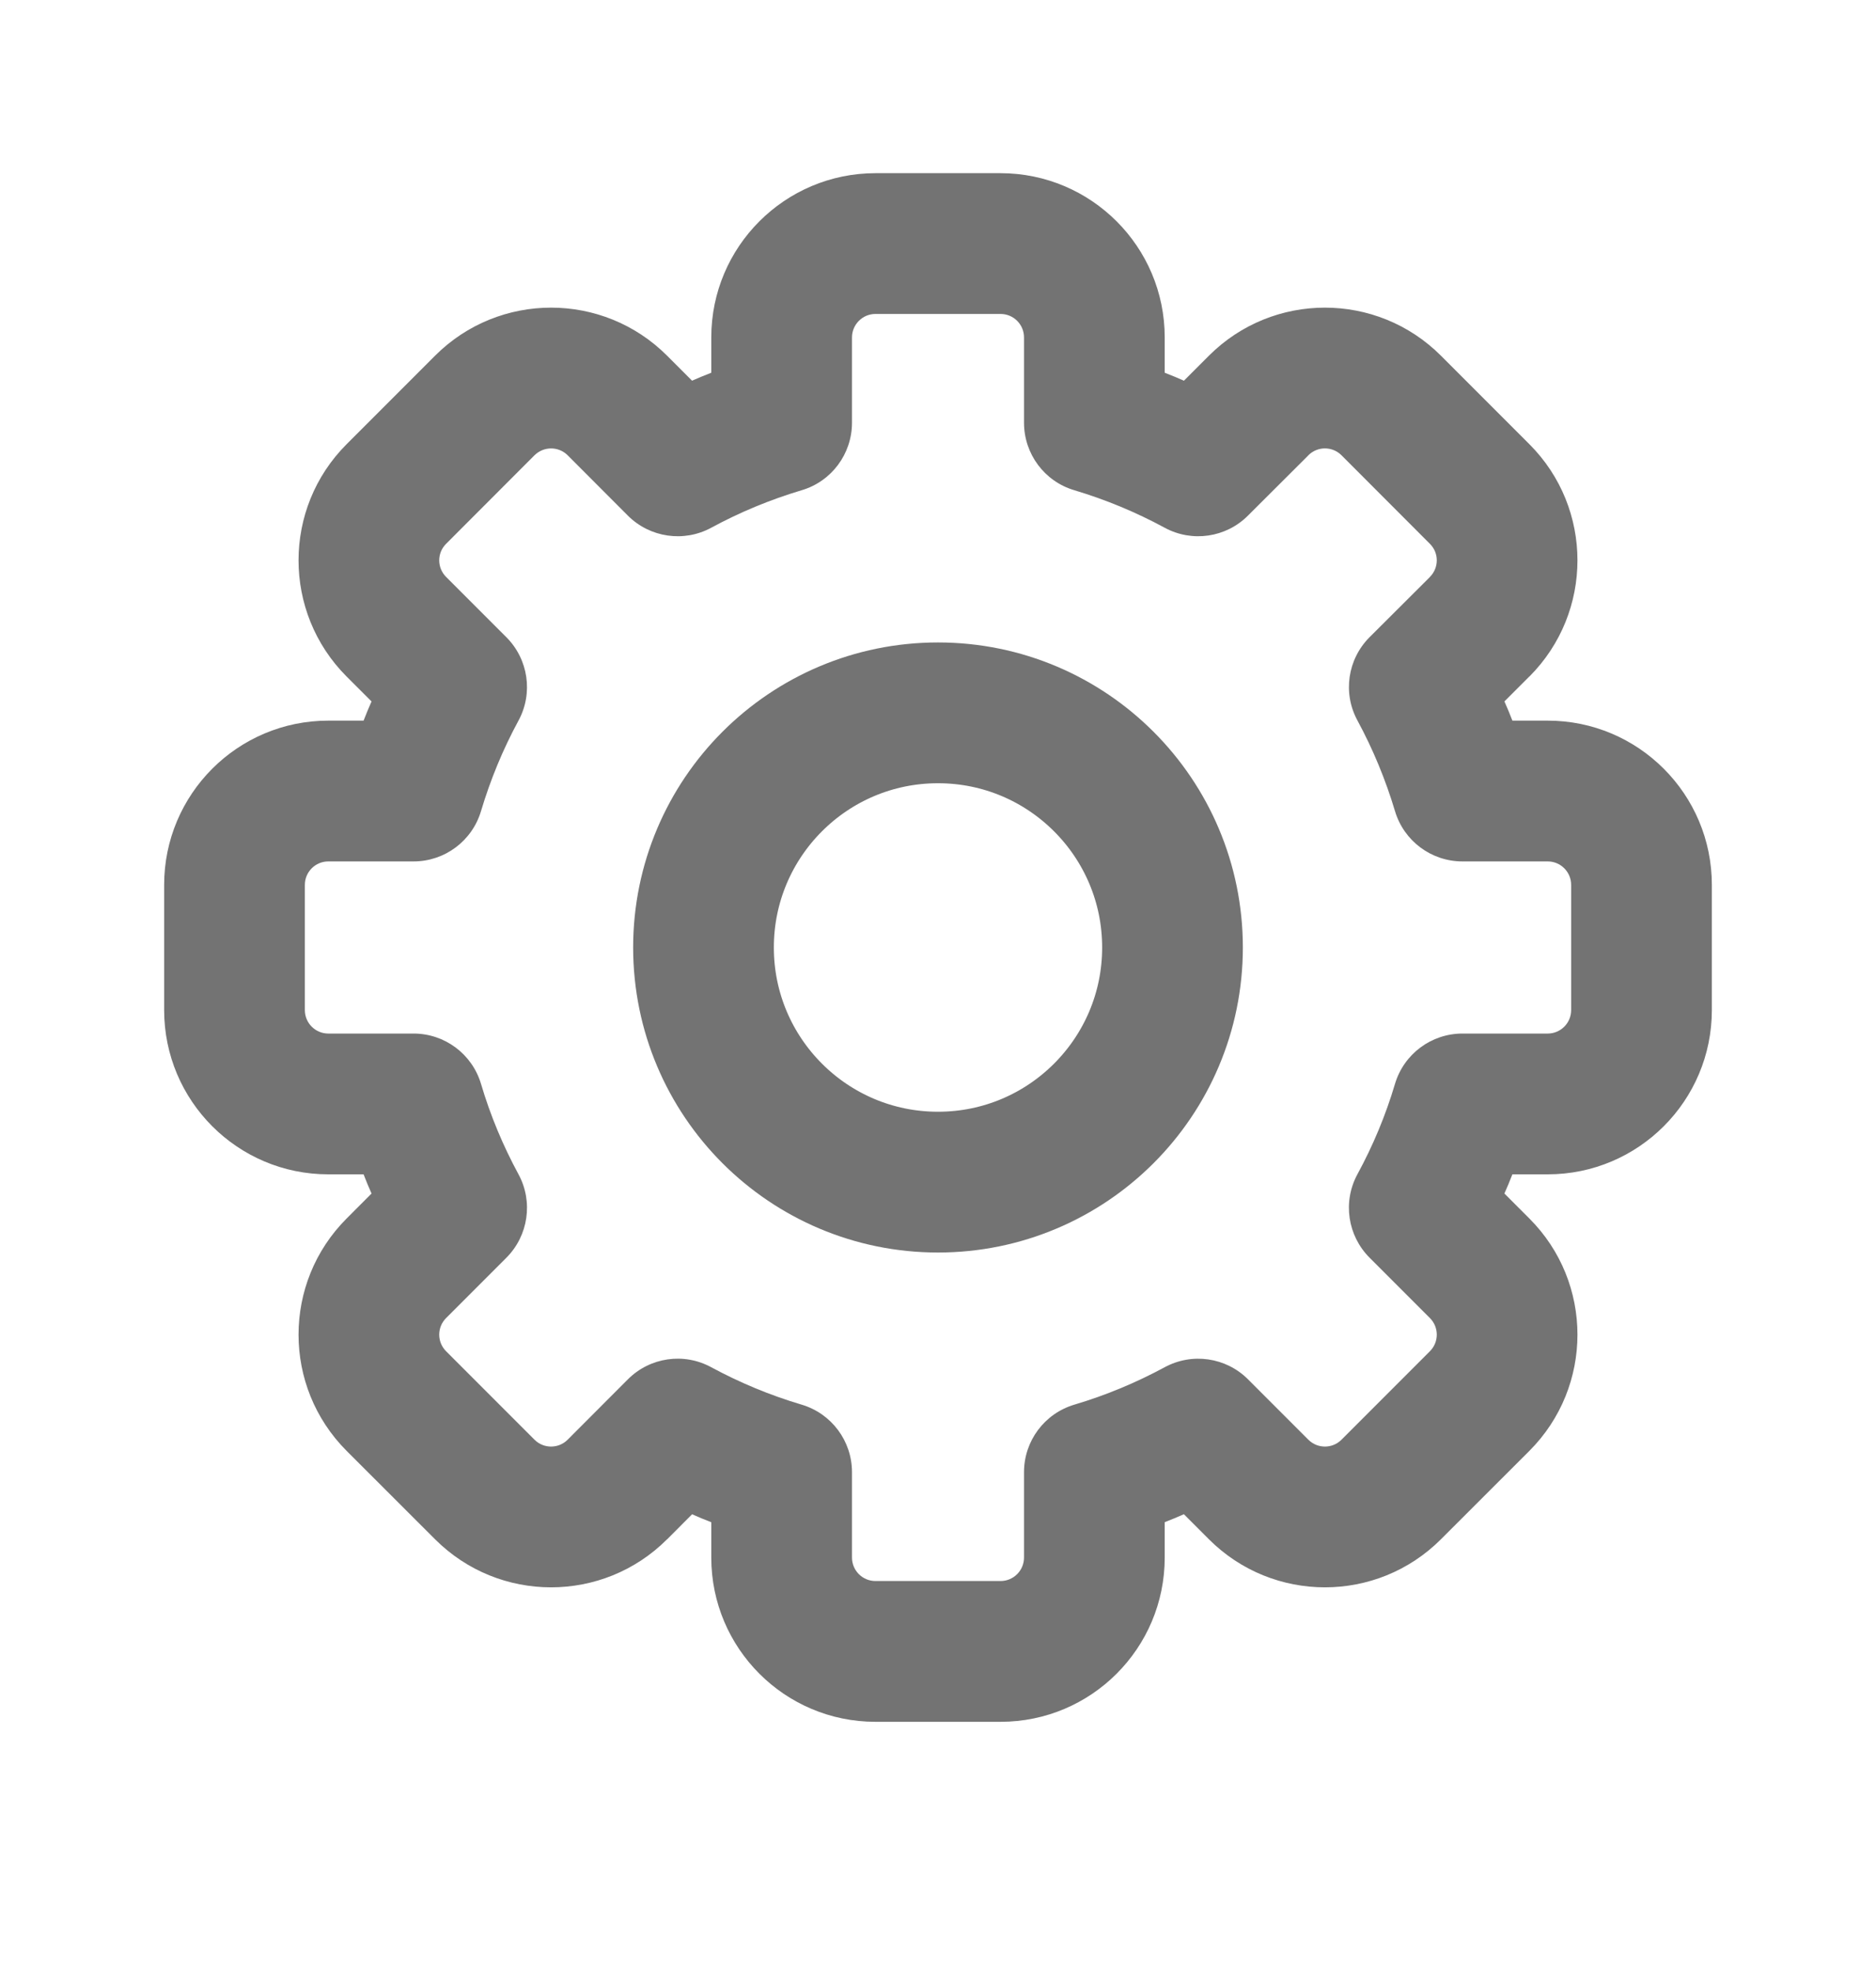 <svg width="20" height="21" viewBox="0 0 20 21" fill="none" xmlns="http://www.w3.org/2000/svg">
<path d="M10.667 2.595L10.667 1.845H10.667V2.595ZM11.667 3.595H12.417V3.595L11.667 3.595ZM11.667 4.504H10.917C10.917 4.836 11.135 5.129 11.453 5.223L11.667 4.504ZM12.774 4.963L12.417 5.623C12.709 5.781 13.07 5.728 13.304 5.494L12.774 4.963ZM13.418 4.321L13.948 4.852L13.948 4.851L13.418 4.321ZM14.832 4.321L14.302 4.851L14.832 4.321ZM15.774 5.263L16.305 4.733L15.774 5.263ZM15.774 6.677L16.304 7.208L16.305 7.208L15.774 6.677ZM15.131 7.32L14.601 6.789C14.366 7.024 14.313 7.385 14.472 7.677L15.131 7.32ZM15.591 8.428L14.872 8.642C14.967 8.96 15.259 9.178 15.591 9.178V8.428ZM16.5 8.428V7.678V8.428ZM17.5 9.428H18.25V9.428L17.5 9.428ZM17.5 10.762L18.25 10.762V10.762H17.5ZM16.5 11.762V11.012V11.762ZM15.591 11.762V11.012C15.259 11.012 14.967 11.23 14.872 11.548L15.591 11.762ZM15.131 12.87L14.471 12.512C14.313 12.804 14.366 13.165 14.601 13.4L15.131 12.87ZM15.774 13.513L15.244 14.043L15.774 13.513ZM15.774 14.927L15.244 14.397L15.774 14.927ZM14.832 15.87L15.362 16.4L14.832 15.87ZM13.418 15.87L12.888 16.4L13.418 15.87ZM12.774 15.226L13.305 14.696C13.07 14.461 12.709 14.409 12.417 14.567L12.774 15.226ZM11.667 15.685L11.453 14.966C11.135 15.061 10.917 15.353 10.917 15.685H11.667ZM10.667 17.595V18.345H10.667L10.667 17.595ZM9.333 17.595L9.333 18.345H9.333V17.595ZM8.333 16.595H7.583H8.333ZM8.333 15.685H9.083C9.083 15.353 8.865 15.061 8.547 14.966L8.333 15.685ZM7.225 15.226L7.582 14.567C7.29 14.408 6.929 14.461 6.694 14.696L7.225 15.226ZM6.582 15.87L7.112 16.4L7.113 16.4L6.582 15.87ZM5.168 15.87L5.698 15.339L5.168 15.87ZM4.226 14.927L3.695 15.458L4.226 14.927ZM4.226 13.513L4.756 14.043L4.756 14.043L4.226 13.513ZM4.868 12.87L5.399 13.4C5.633 13.165 5.686 12.804 5.528 12.512L4.868 12.87ZM4.409 11.762L5.128 11.548C5.033 11.23 4.741 11.012 4.409 11.012V11.762ZM3.5 11.762L3.5 12.512H3.5V11.762ZM2.5 10.762H1.75L1.75 10.762L2.5 10.762ZM2.5 9.428L1.75 9.428V9.428H2.5ZM3.5 8.428V7.678H3.5L3.5 8.428ZM4.409 8.428V9.178C4.741 9.178 5.033 8.96 5.128 8.642L4.409 8.428ZM4.868 7.32L5.528 7.677C5.686 7.385 5.633 7.024 5.398 6.789L4.868 7.32ZM4.226 6.677L3.695 7.208L3.695 7.208L4.226 6.677ZM4.226 5.263L4.756 5.794L4.226 5.263ZM5.168 4.321L4.638 3.79L5.168 4.321ZM6.582 4.321L7.112 3.79L7.112 3.79L6.582 4.321ZM7.225 4.963L6.694 5.494C6.929 5.728 7.29 5.781 7.582 5.623L7.225 4.963ZM8.333 4.504L8.547 5.223C8.865 5.129 9.083 4.836 9.083 4.504H8.333ZM9.333 2.595V1.845L9.333 1.845L9.333 2.595ZM10.667 2.595L10.667 3.345C10.805 3.345 10.917 3.457 10.917 3.595H11.667L12.417 3.595C12.417 2.629 11.633 1.846 10.667 1.845L10.667 2.595ZM11.667 3.595H10.917V4.504H11.667H12.417V3.595H11.667ZM11.667 4.504L11.453 5.223C11.79 5.324 12.113 5.458 12.417 5.623L12.774 4.963L13.132 4.304C12.737 4.09 12.319 3.916 11.881 3.786L11.667 4.504ZM12.774 4.963L13.304 5.494L13.948 4.852L13.418 4.321L12.888 3.79L12.245 4.433L12.774 4.963ZM13.418 4.321L13.948 4.851C14.046 4.753 14.204 4.753 14.302 4.851L14.832 4.321L15.362 3.79C14.679 3.107 13.571 3.107 12.888 3.79L13.418 4.321ZM14.832 4.321L14.302 4.851L15.244 5.794L15.774 5.263L16.305 4.733L15.362 3.79L14.832 4.321ZM15.774 5.263L15.244 5.794C15.342 5.891 15.342 6.049 15.244 6.147L15.774 6.677L16.305 7.208C16.988 6.524 16.988 5.416 16.305 4.733L15.774 5.263ZM15.774 6.677L15.245 6.147L14.601 6.789L15.131 7.32L15.661 7.851L16.304 7.208L15.774 6.677ZM15.131 7.32L14.472 7.677C14.637 7.982 14.771 8.305 14.872 8.642L15.591 8.428L16.31 8.214C16.179 7.776 16.004 7.357 15.79 6.962L15.131 7.32ZM15.591 8.428V9.178H16.5V8.428V7.678H15.591V8.428ZM16.5 8.428V9.178C16.638 9.178 16.75 9.29 16.75 9.428L17.5 9.428L18.25 9.428C18.25 8.462 17.467 7.678 16.5 7.678V8.428ZM17.5 9.428H16.75V10.762H17.5H18.25V9.428H17.5ZM17.5 10.762L16.75 10.762C16.75 10.9 16.638 11.012 16.5 11.012V11.762V12.512C17.467 12.512 18.25 11.728 18.25 10.762L17.5 10.762ZM16.5 11.762V11.012H15.591V11.762V12.512H16.5V11.762ZM15.591 11.762L14.872 11.548C14.772 11.885 14.637 12.207 14.471 12.512L15.131 12.87L15.79 13.227C16.003 12.833 16.179 12.415 16.31 11.976L15.591 11.762ZM15.131 12.87L14.601 13.4L15.244 14.043L15.774 13.513L16.305 12.983L15.661 12.339L15.131 12.87ZM15.774 13.513L15.244 14.043C15.342 14.141 15.342 14.299 15.244 14.397L15.774 14.927L16.305 15.458C16.988 14.774 16.988 13.666 16.305 12.983L15.774 13.513ZM15.774 14.927L15.244 14.397L14.302 15.339L14.832 15.87L15.362 16.4L16.305 15.458L15.774 14.927ZM14.832 15.87L14.302 15.339C14.204 15.437 14.046 15.437 13.948 15.339L13.418 15.87L12.888 16.4C13.571 17.083 14.679 17.083 15.362 16.4L14.832 15.87ZM13.418 15.87L13.948 15.339L13.305 14.696L12.774 15.226L12.244 15.756L12.888 16.4L13.418 15.87ZM12.774 15.226L12.417 14.567C12.113 14.731 11.791 14.866 11.453 14.966L11.667 15.685L11.881 16.404C12.319 16.273 12.737 16.099 13.132 15.886L12.774 15.226ZM11.667 15.685H10.917V16.595H11.667H12.417V15.685H11.667ZM11.667 16.595H10.917C10.917 16.733 10.805 16.845 10.667 16.845L10.667 17.595L10.667 18.345C11.633 18.345 12.417 17.562 12.417 16.595H11.667ZM10.667 17.595V16.845H9.333V17.595V18.345H10.667V17.595ZM9.333 17.595L9.333 16.845C9.195 16.845 9.083 16.733 9.083 16.595H8.333H7.583C7.583 17.562 8.367 18.345 9.333 18.345L9.333 17.595ZM8.333 16.595H9.083V15.685H8.333H7.583V16.595H8.333ZM8.333 15.685L8.547 14.966C8.209 14.866 7.886 14.731 7.582 14.567L7.225 15.226L6.867 15.885C7.262 16.1 7.682 16.274 8.119 16.404L8.333 15.685ZM7.225 15.226L6.694 14.696L6.051 15.34L6.582 15.87L7.113 16.4L7.755 15.756L7.225 15.226ZM6.582 15.87L6.052 15.339C5.954 15.437 5.796 15.437 5.698 15.339L5.168 15.87L4.638 16.4C5.321 17.083 6.429 17.083 7.112 16.4L6.582 15.87ZM5.168 15.87L5.698 15.339L4.756 14.397L4.226 14.927L3.695 15.458L4.638 16.4L5.168 15.87ZM4.226 14.927L4.756 14.397C4.658 14.299 4.658 14.141 4.756 14.043L4.226 13.513L3.695 12.983C3.012 13.666 3.012 14.774 3.695 15.458L4.226 14.927ZM4.226 13.513L4.756 14.043L5.399 13.4L4.868 12.87L4.337 12.34L3.695 12.983L4.226 13.513ZM4.868 12.87L5.528 12.512C5.363 12.208 5.228 11.886 5.128 11.548L4.409 11.762L3.69 11.976C3.821 12.414 3.995 12.832 4.209 13.227L4.868 12.87ZM4.409 11.762V11.012H3.5V11.762V12.512H4.409V11.762ZM3.5 11.762L3.5 11.012C3.362 11.012 3.25 10.9 3.25 10.762L2.5 10.762L1.75 10.762C1.75 11.728 2.533 12.512 3.5 12.512L3.5 11.762ZM2.5 10.762H3.25V9.428H2.5H1.75V10.762H2.5ZM2.5 9.428L3.25 9.428C3.25 9.29 3.362 9.178 3.5 9.178L3.5 8.428L3.5 7.678C2.533 7.678 1.75 8.462 1.75 9.428L2.5 9.428ZM3.5 8.428V9.178H4.409V8.428V7.678H3.5V8.428ZM4.409 8.428L5.128 8.642C5.229 8.304 5.363 7.981 5.528 7.677L4.868 7.32L4.209 6.962C3.995 7.358 3.821 7.777 3.69 8.214L4.409 8.428ZM4.868 7.32L5.398 6.789L4.756 6.147L4.226 6.677L3.695 7.208L4.338 7.85L4.868 7.32ZM4.226 6.677L4.756 6.147C4.658 6.049 4.658 5.891 4.756 5.794L4.226 5.263L3.695 4.733C3.012 5.416 3.012 6.524 3.695 7.208L4.226 6.677ZM4.226 5.263L4.756 5.794L5.698 4.851L5.168 4.321L4.638 3.79L3.695 4.733L4.226 5.263ZM5.168 4.321L5.698 4.851C5.796 4.754 5.954 4.753 6.052 4.851L6.582 4.321L7.112 3.79C6.429 3.107 5.321 3.107 4.638 3.79L5.168 4.321ZM6.582 4.321L6.052 4.851L6.694 5.494L7.225 4.963L7.755 4.433L7.112 3.79L6.582 4.321ZM7.225 4.963L7.582 5.623C7.886 5.458 8.209 5.324 8.547 5.223L8.333 4.504L8.119 3.786C7.682 3.916 7.262 4.09 6.867 4.304L7.225 4.963ZM8.333 4.504H9.083V3.595H8.333H7.583V4.504H8.333ZM8.333 3.595H9.083C9.083 3.458 9.195 3.345 9.333 3.345L9.333 2.595L9.333 1.845C8.367 1.846 7.583 2.629 7.583 3.595H8.333ZM9.333 2.595V3.345H10.667V2.595V1.845H9.333V2.595Z" fill="#737373"/>
<circle cx="10" cy="10.095" r="2.5" stroke="#737373" stroke-width="1.5" stroke-linecap="round" stroke-linejoin="round"/>
</svg>

